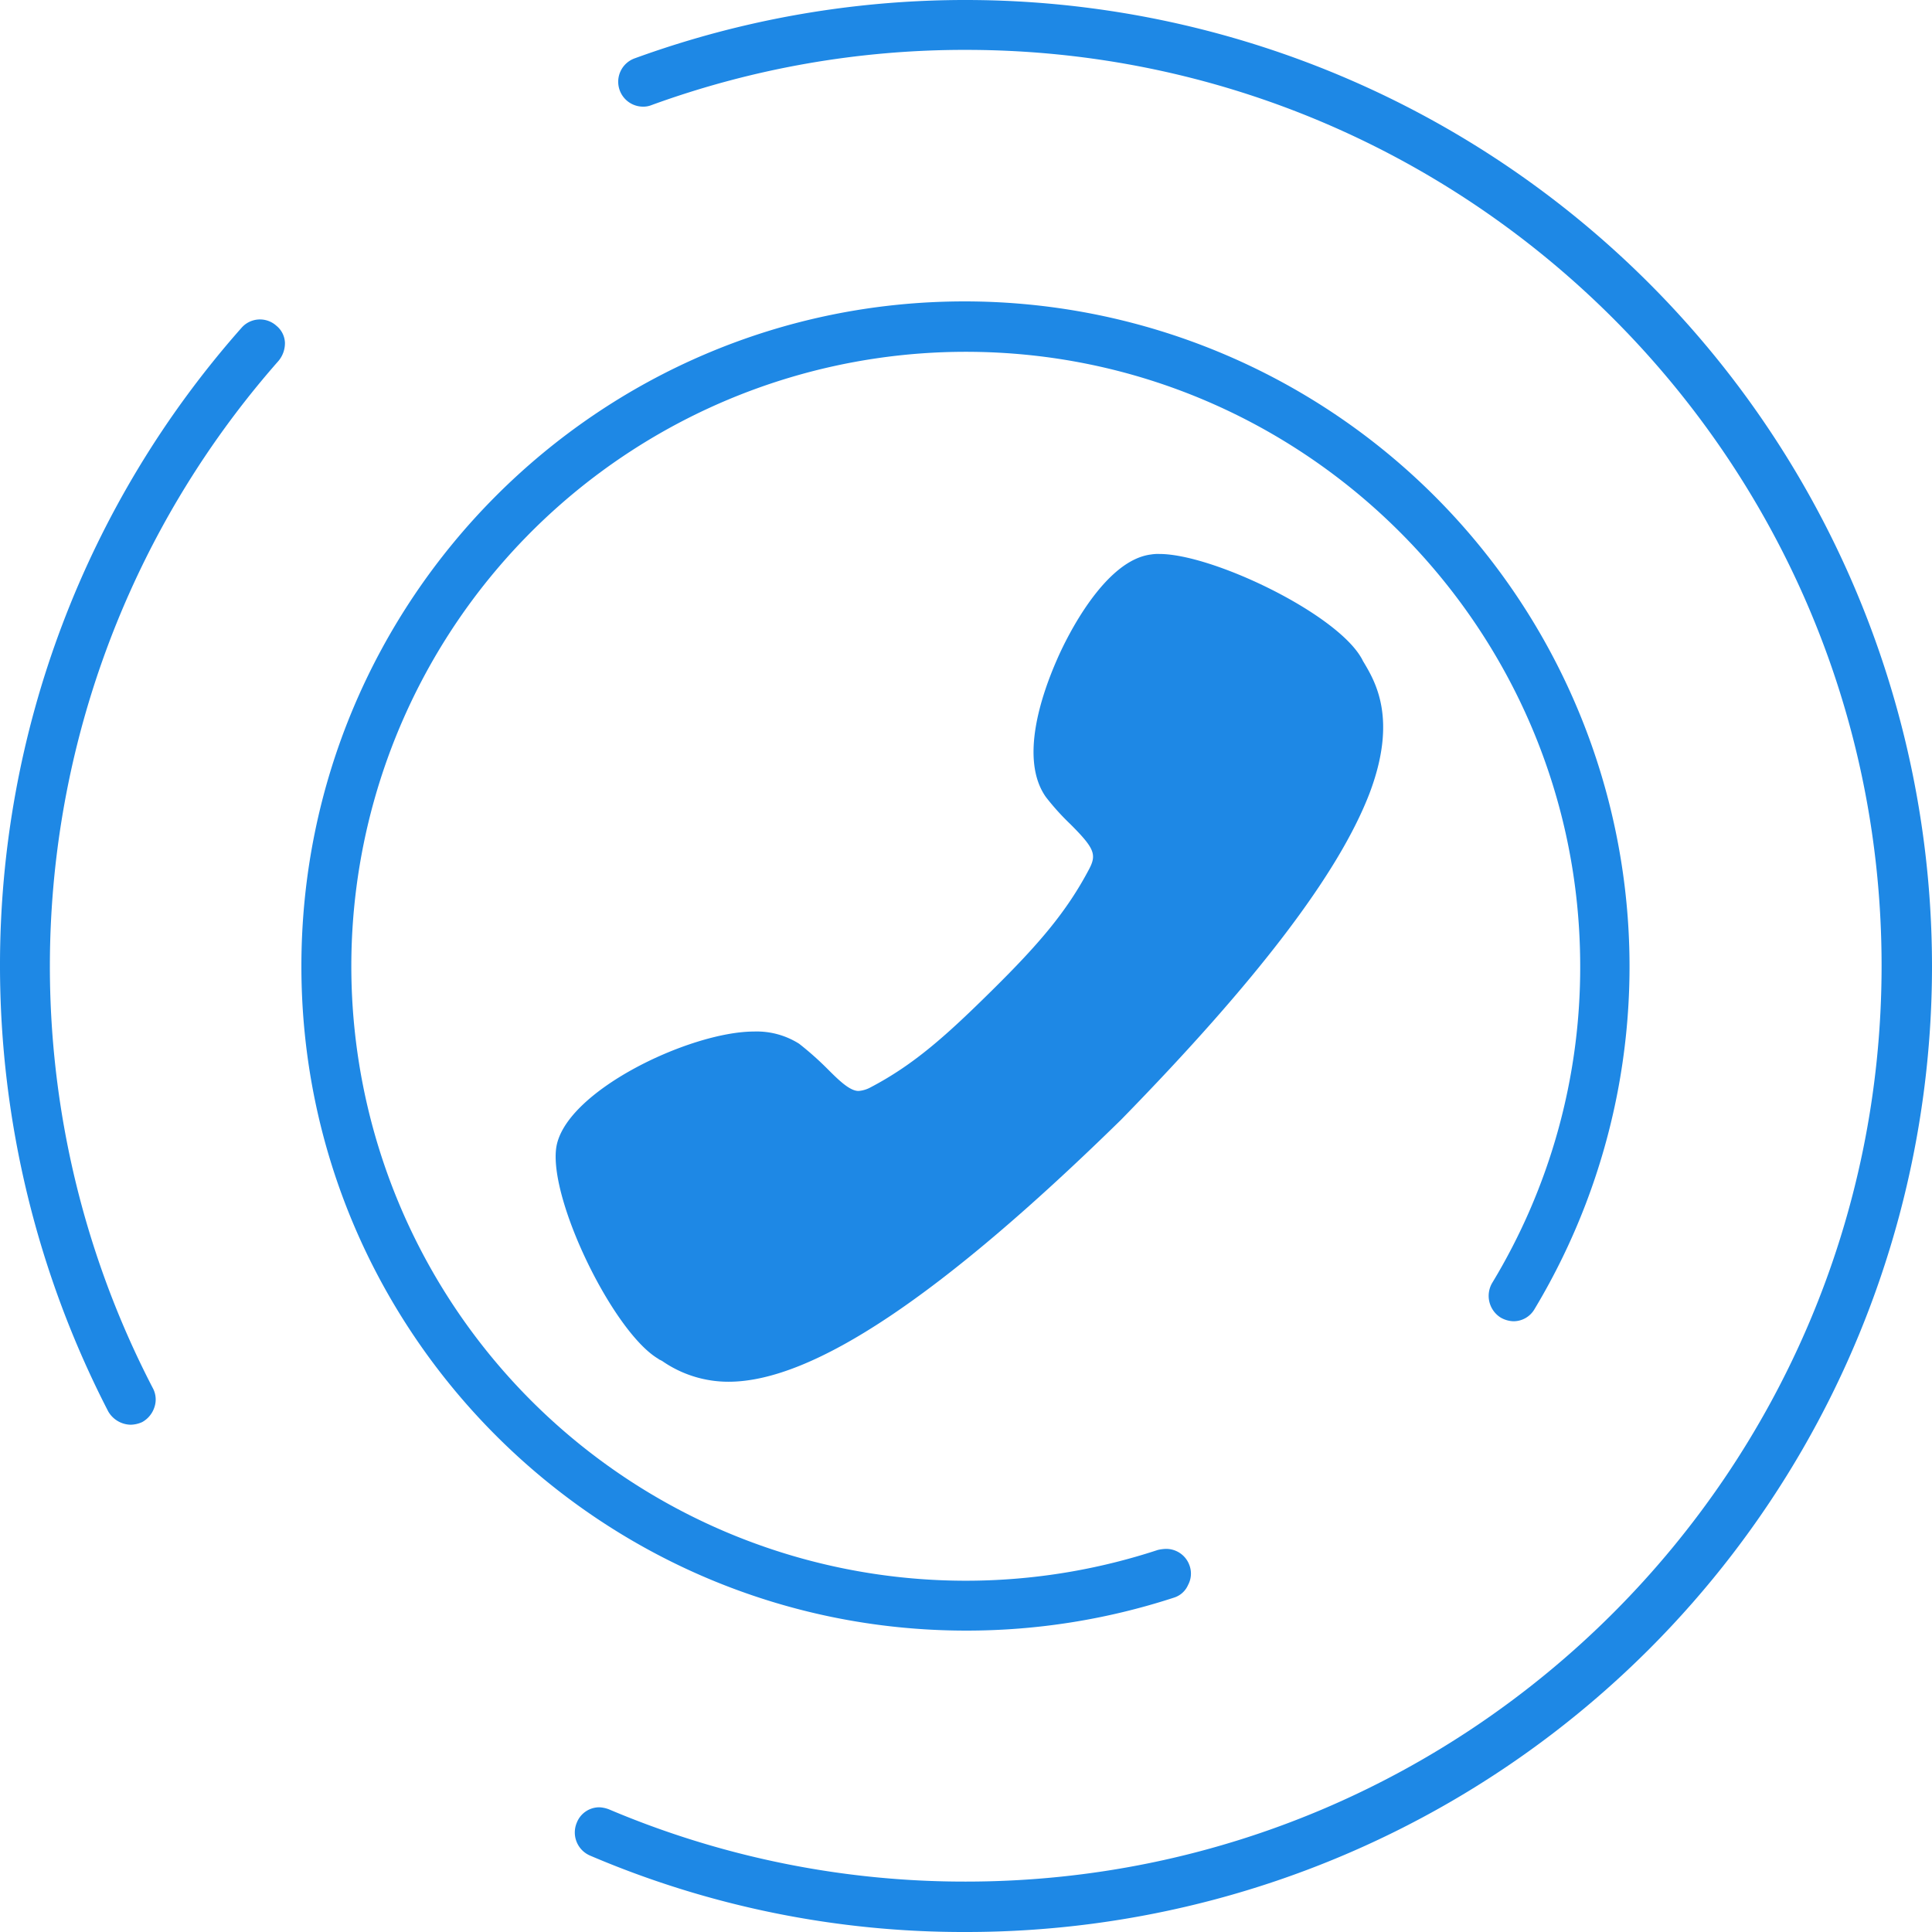 <svg xmlns="http://www.w3.org/2000/svg" viewBox="0 0 364.1 364.1"><defs><style>.cls-1{fill:#1e88e5;}</style></defs><title>Ресурс 9</title><g id="Слой_2" data-name="Слой 2"><g id="Layer_1" data-name="Layer 1"><path class="cls-1" d="M207.9,207.6c-62.1,60.9-75.1,47.9-81.4,44.4-6.6-3.8-18-26.6-17-34.9s29.7-22.6,38.3-16.5c6,4.3,9.9,13,18.4,8.5s14.9-10,24-19.2,14.6-15.5,19.2-24-4.2-12.4-8.5-18.4c-6-8.6,8.3-37.3,16.5-38.3s31.1,10.4,34.9,17c3.5,6.3,16.5,19.4-44.4,81.4Z"/><path class="cls-1" d="M218.2,113.9H218l-.2.1c-2.8,1.2-9,9.7-12.2,19.8-2.1,6.7-1.5,10.2-.9,11a25.57,25.57,0,0,0,3.6,3.9c4,4,10.1,10.1,5.3,19.4s-10.8,15.9-20,25.1-15.9,15.1-25.2,20a14.35,14.35,0,0,1-6.7,1.8c-5.7,0-9.6-3.9-12.7-7.1a24.61,24.61,0,0,0-3.9-3.5,5.62,5.62,0,0,0-3-.6c-9.7,0-26,9.3-27.9,13.7l-.1.1v.2c-.5,6.8,10.1,27.3,14.7,30a10.91,10.91,0,0,0,1.1.6,13.24,13.24,0,0,0,7.4,2.3c9,0,28-8.1,67.3-46.6C229,179.2,244,159.7,249.2,146c3.7-9.8,1.4-13.7-.3-16.5-.2-.4-.4-.7-.6-1.1-2.7-4.6-22.2-14.7-29.7-14.7-.2.2-.3.2-.4.2ZM137.3,260.4a21.87,21.87,0,0,1-12.2-3.7,4.05,4.05,0,0,0-.9-.5l-.1-.1c-8.4-4.9-20.5-29.6-19.3-39.6,1.3-10.7,25.2-22.1,37.3-22.1a14.94,14.94,0,0,1,8.5,2.3,58.74,58.74,0,0,1,5.2,4.6c2.2,2.2,4.3,4.3,6,4.3a5.64,5.64,0,0,0,2.3-.7c8.2-4.3,14.3-9.8,22.9-18.3s14-14.7,18.3-22.9c1.4-2.7.9-3.9-3.6-8.4a46,46,0,0,1-4.6-5.1c-5-7.1-.8-19.3,2.1-25.9,1.9-4.4,9-18.7,17.7-19.8a8.08,8.08,0,0,1,1.6-.1c9.9,0,33,11,38,19.5.2.3.3.6.5.9,2.2,3.7,6.4,10.7,1.1,24.7-5.8,15.1-21.1,35.2-46.8,61.5-33.9,33.2-58.1,49.4-74,49.4Z"/><path class="cls-1" d="M182.1,307.3a125.92,125.92,0,0,0,39.1-6.2,4.29,4.29,0,0,0,2.7-2.4,4.52,4.52,0,0,0,.3-3.6,4.66,4.66,0,0,0-4.5-3.2,7.72,7.72,0,0,0-1.5.2A115.8,115.8,0,1,1,182,66.3c63.8,0,115.8,52,115.8,115.8a114.81,114.81,0,0,1-16.6,59.7,4.83,4.83,0,0,0,1.6,6.5,5.13,5.13,0,0,0,2.4.7,4.58,4.58,0,0,0,4-2.3A125.35,125.35,0,0,0,181.8,56.8c-69.1,0-125,56.2-125,125.3S113,307.3,182.1,307.3Z"/><path class="cls-1" d="M182.1,364.1a182,182,0,0,0,182-182A182.16,182.16,0,0,0,119.6,11a4.69,4.69,0,0,0,1.6,9.1,4.15,4.15,0,0,0,1.6-.3A172.42,172.42,0,0,1,182,9.4c95.2,0,172.6,77.4,172.6,172.6S277.2,354.6,182,354.6A171.72,171.72,0,0,1,114.8,341a5.84,5.84,0,0,0-1.8-.4,4.55,4.55,0,0,0-4.3,2.9,4.74,4.74,0,0,0,2.5,6.2,179,179,0,0,0,70.9,14.4Z"/><path class="cls-1" d="M24.6,268.5a5.45,5.45,0,0,0,2.2-.5,4.92,4.92,0,0,0,2.3-2.8,4.52,4.52,0,0,0-.3-3.6A172.59,172.59,0,0,1,52.5,68a5.23,5.23,0,0,0,1.2-3.4,4.34,4.34,0,0,0-1.6-3.2,4.62,4.62,0,0,0-6.6.4A181.17,181.17,0,0,0,0,182.1,183.31,183.31,0,0,0,20.4,266a5,5,0,0,0,4.2,2.5Z"/></g></g></svg>